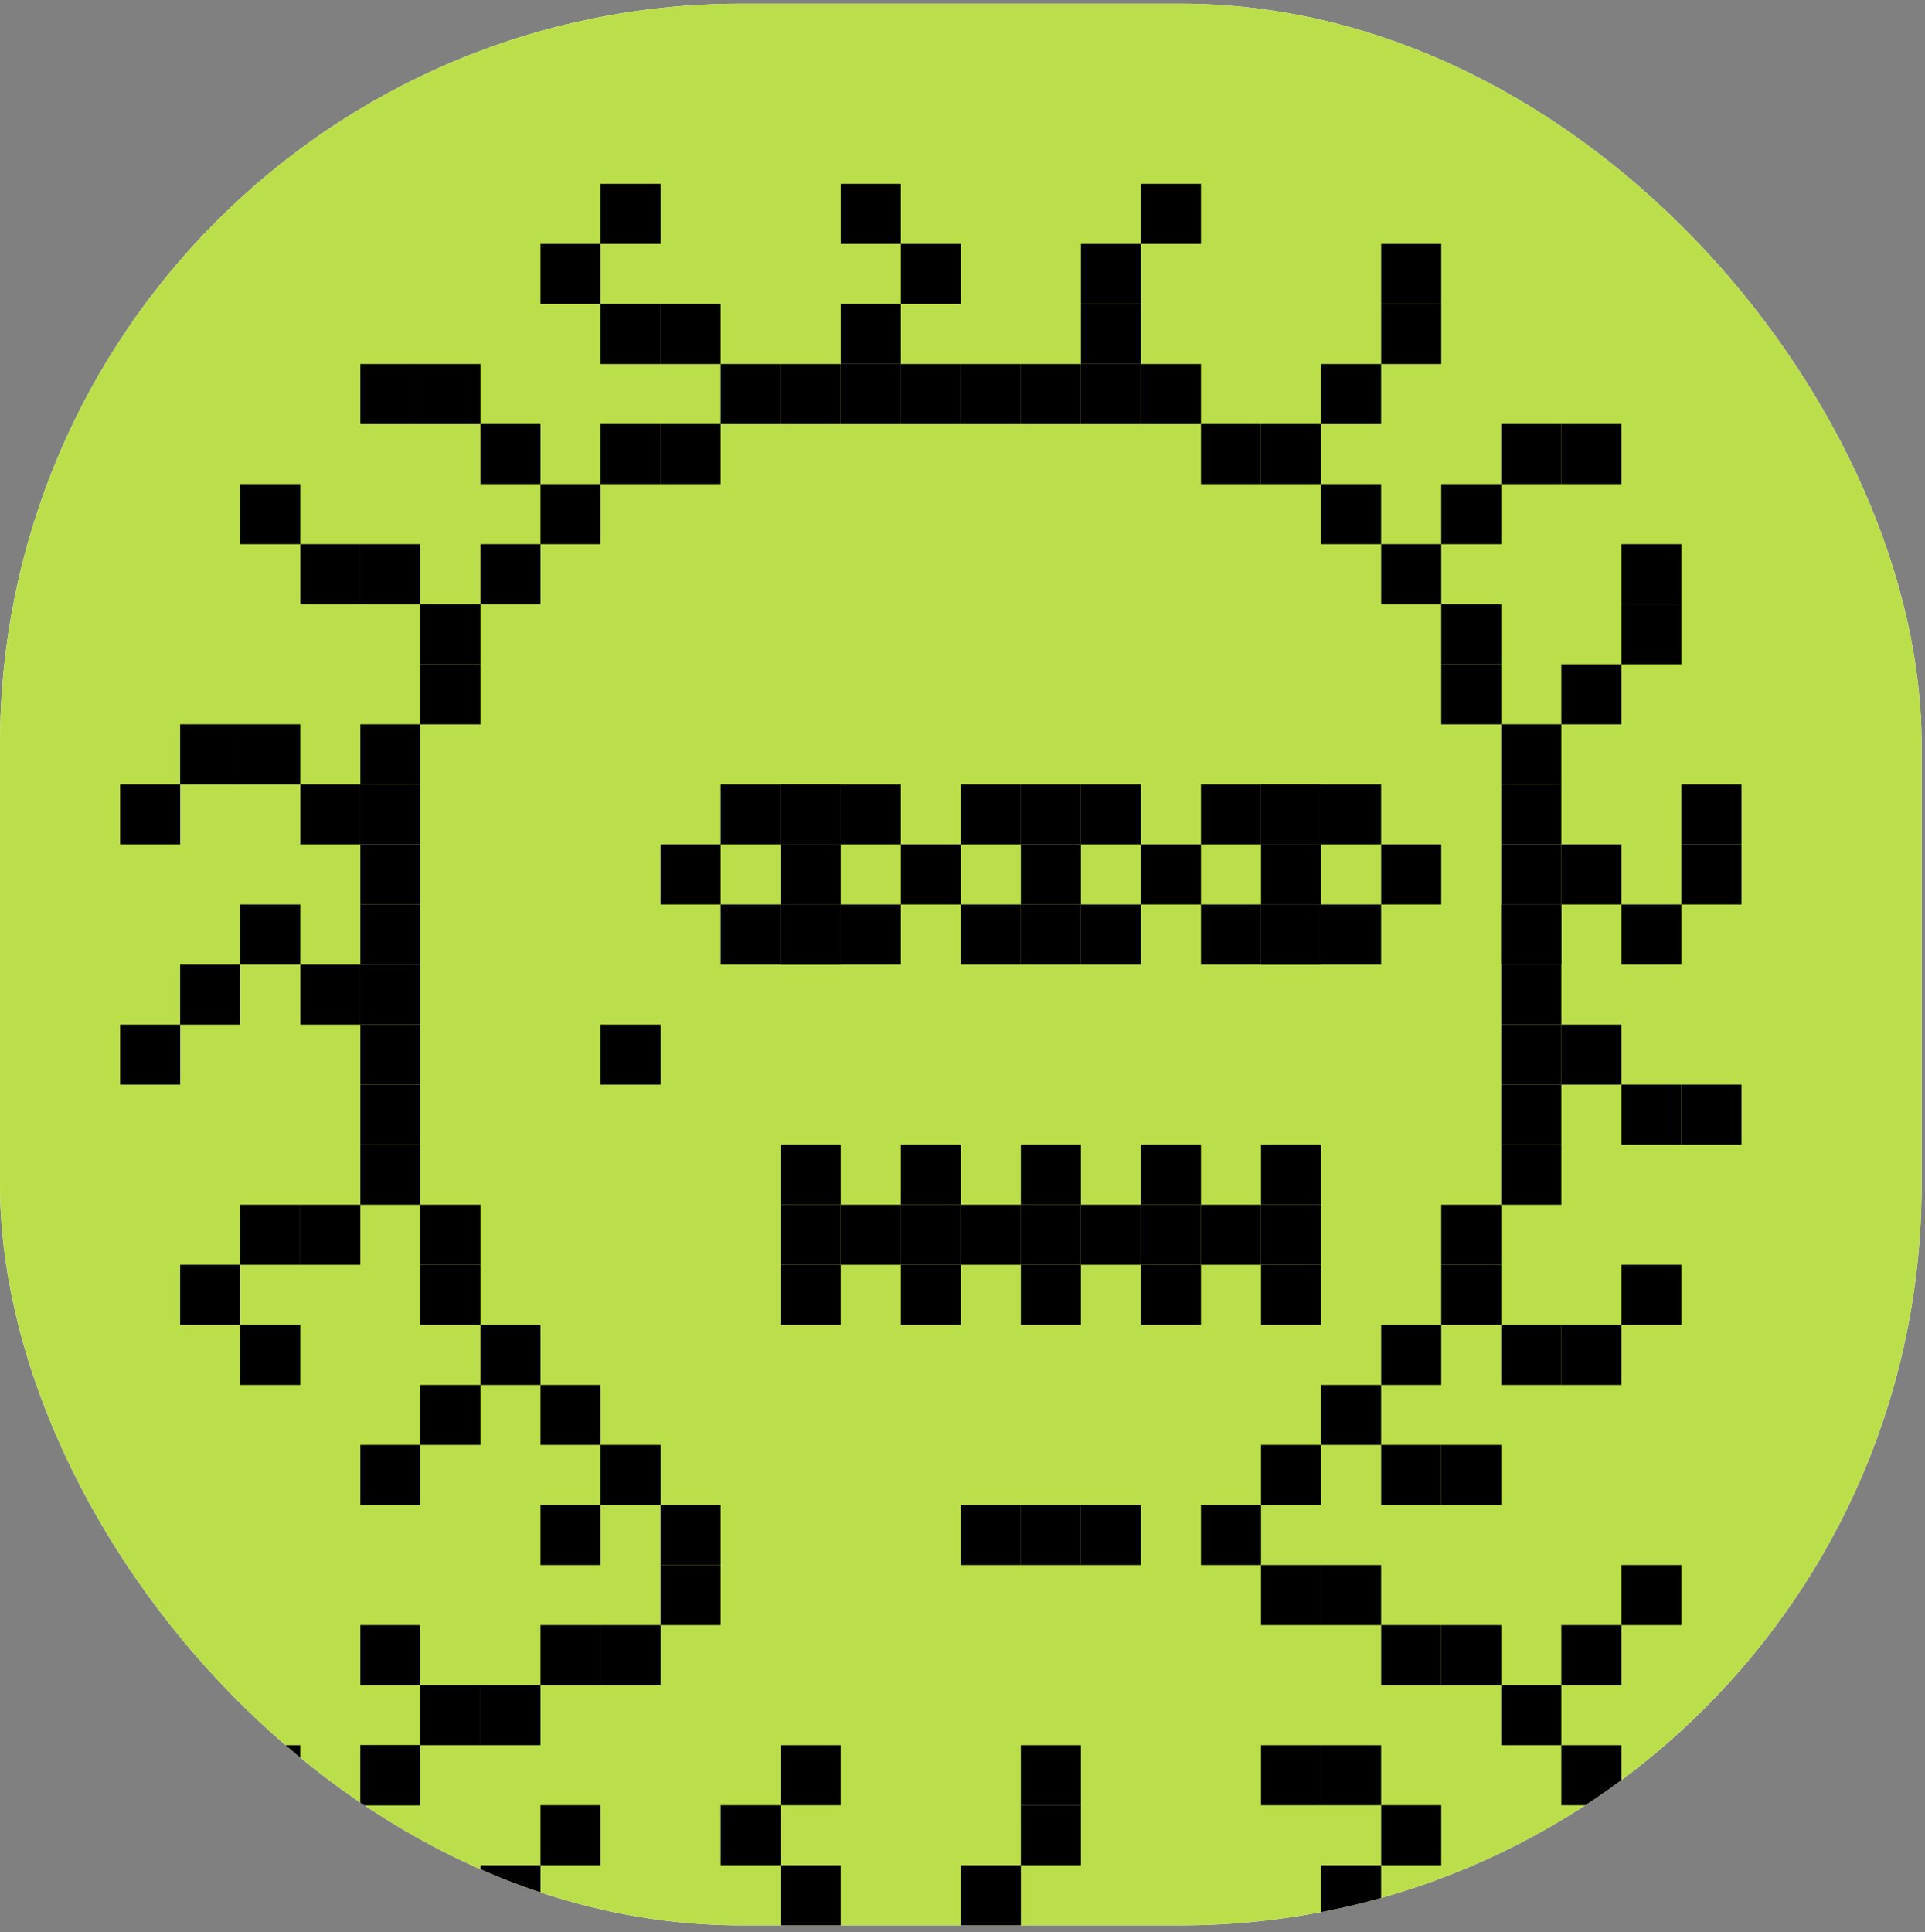 <svg width="272" height="273" viewBox="0 0 272 273" fill="none" xmlns="http://www.w3.org/2000/svg">
<rect x="0" y="0" width="272" height="273" fill="#808080" stroke="none"/>
<g clip-path="url(#clip0_534_30562)">
<rect y="0.521" width="271.521" height="271.521" rx="104.671" fill="white"/>
<rect width="271.521" height="271.521" transform="translate(0 0.521)" fill="#BBDF4A"/>
<g clip-path="url(#clip1_534_30562)">
<rect x="50.913" y="102.341" width="8.485" height="8.485" fill="black"/>
<rect x="59.398" y="93.857" width="8.485" height="8.485" fill="black"/>
<rect x="59.398" y="85.371" width="8.485" height="8.485" fill="black"/>
<rect x="67.881" y="76.886" width="8.485" height="8.485" fill="black"/>
<rect x="76.365" y="68.4" width="8.485" height="8.485" fill="black"/>
<rect x="84.85" y="59.916" width="8.485" height="8.485" fill="black"/>
<rect x="93.334" y="59.916" width="8.485" height="8.485" fill="black"/>
<rect x="101.817" y="51.432" width="8.485" height="8.485" fill="black"/>
<rect x="93.334" y="212.647" width="8.485" height="8.485" fill="black"/>
<rect x="110.302" y="51.432" width="8.485" height="8.485" fill="black"/>
<rect x="118.795" y="51.432" width="8.485" height="8.485" fill="black"/>
<rect x="127.278" y="51.432" width="8.485" height="8.485" fill="black"/>
<rect x="135.763" y="51.432" width="8.485" height="8.485" fill="black"/>
<rect x="135.763" y="212.647" width="8.485" height="8.485" fill="black"/>
<rect x="144.247" y="51.432" width="8.485" height="8.485" fill="black"/>
<rect x="144.247" y="212.647" width="8.485" height="8.485" fill="black"/>
<rect x="152.73" y="51.432" width="8.485" height="8.485" fill="black"/>
<rect x="152.73" y="212.647" width="8.485" height="8.485" fill="black"/>
<rect x="161.215" y="51.432" width="8.485" height="8.485" fill="black"/>
<rect x="169.699" y="212.647" width="8.485" height="8.485" fill="black"/>
<rect x="169.699" y="59.916" width="8.485" height="8.485" fill="black"/>
<rect x="178.184" y="59.916" width="8.485" height="8.485" fill="black"/>
<rect x="50.913" y="110.827" width="8.485" height="8.485" fill="black"/>
<rect x="50.913" y="119.311" width="8.485" height="8.485" fill="black"/>
<rect x="50.913" y="127.797" width="8.485" height="8.485" fill="black"/>
<rect x="50.913" y="136.281" width="8.485" height="8.485" fill="black"/>
<rect x="50.913" y="144.766" width="8.485" height="8.485" fill="black"/>
<rect x="50.913" y="153.252" width="8.485" height="8.485" fill="black"/>
<rect x="50.913" y="161.736" width="8.485" height="8.485" fill="black"/>
<rect x="59.398" y="170.222" width="8.485" height="8.485" fill="black"/>
<rect x="59.398" y="178.706" width="8.485" height="8.485" fill="black"/>
<rect x="67.881" y="187.192" width="8.485" height="8.485" fill="black"/>
<rect x="76.365" y="195.677" width="8.485" height="8.485" fill="black"/>
<rect x="84.85" y="204.161" width="8.485" height="8.485" fill="black"/>
<rect x="178.184" y="204.161" width="8.485" height="8.485" fill="black"/>
<rect x="212.128" y="161.736" width="8.485" height="8.485" fill="black"/>
<rect x="203.644" y="178.706" width="8.485" height="8.485" fill="black"/>
<rect x="195.16" y="187.192" width="8.485" height="8.485" fill="black"/>
<rect x="186.667" y="195.677" width="8.485" height="8.485" fill="black"/>
<rect x="212.128" y="102.341" width="8.485" height="8.485" fill="black"/>
<rect x="212.128" y="110.827" width="8.485" height="8.485" fill="black"/>
<rect x="212.128" y="119.311" width="8.485" height="8.485" fill="black"/>
<rect x="212.128" y="127.797" width="8.485" height="8.485" fill="black"/>
<rect x="203.644" y="170.222" width="8.485" height="8.485" fill="black"/>
<rect x="212.128" y="127.797" width="8.485" height="8.485" fill="black"/>
<rect x="203.644" y="93.857" width="8.485" height="8.485" fill="black"/>
<rect x="203.644" y="85.371" width="8.485" height="8.485" fill="black"/>
<rect x="186.667" y="68.4" width="8.485" height="8.485" fill="black"/>
<rect x="195.16" y="76.886" width="8.485" height="8.485" fill="black"/>
<rect x="212.128" y="153.252" width="8.485" height="8.485" fill="black"/>
<rect x="212.128" y="144.766" width="8.485" height="8.485" fill="black"/>
<rect x="212.128" y="136.281" width="8.485" height="8.485" fill="black"/>
<rect x="84.85" y="229.617" width="8.485" height="8.485" fill="black"/>
<rect x="93.334" y="221.131" width="8.485" height="8.485" fill="black"/>
<rect x="178.184" y="221.131" width="8.485" height="8.485" fill="black"/>
<rect x="186.667" y="221.131" width="8.485" height="8.485" fill="black"/>
<rect x="195.16" y="229.617" width="8.485" height="8.485" fill="black"/>
<rect x="203.644" y="229.617" width="8.485" height="8.485" fill="black"/>
<rect x="220.612" y="246.588" width="8.485" height="8.485" fill="black"/>
<rect x="229.097" y="255.072" width="8.485" height="8.485" fill="black"/>
<rect x="237.58" y="263.558" width="8.485" height="8.485" fill="black"/>
<rect x="212.128" y="238.101" width="8.485" height="8.485" fill="black"/>
<rect x="76.365" y="229.617" width="8.485" height="8.485" fill="black"/>
<rect x="67.881" y="238.101" width="8.485" height="8.485" fill="black"/>
<rect x="50.913" y="246.588" width="8.485" height="8.485" fill="black"/>
<rect x="42.429" y="255.072" width="8.485" height="8.485" fill="black"/>
<rect x="50.913" y="246.588" width="8.485" height="8.485" fill="black"/>
<rect x="59.398" y="238.101" width="8.485" height="8.485" fill="black"/>
<rect x="33.937" y="263.558" width="8.485" height="8.485" fill="black"/>
<rect x="25.452" y="263.558" width="8.485" height="8.485" fill="black"/>
</g>
<g clip-path="url(#clip2_534_30562)">
<rect x="118.795" y="42.946" width="8.485" height="8.485" fill="black"/>
<rect x="127.278" y="34.462" width="8.485" height="8.485" fill="black"/>
<rect x="118.795" y="25.975" width="8.485" height="8.485" fill="black"/>
<rect x="93.334" y="42.946" width="8.485" height="8.485" fill="black"/>
<rect x="84.85" y="42.946" width="8.485" height="8.485" fill="black"/>
<rect x="76.365" y="34.462" width="8.485" height="8.485" fill="black"/>
<rect x="84.85" y="25.975" width="8.485" height="8.485" fill="black"/>
<rect x="67.881" y="59.916" width="8.485" height="8.485" fill="black"/>
<rect x="50.913" y="76.886" width="8.485" height="8.485" fill="black"/>
<rect x="42.429" y="110.827" width="8.485" height="8.485" fill="black"/>
<rect x="42.429" y="136.281" width="8.485" height="8.485" fill="black"/>
<rect x="42.429" y="170.222" width="8.485" height="8.485" fill="black"/>
<rect x="33.937" y="102.341" width="8.485" height="8.485" fill="black"/>
<rect x="33.937" y="127.797" width="8.485" height="8.485" fill="black"/>
<rect x="33.937" y="170.222" width="8.485" height="8.485" fill="black"/>
<rect x="25.452" y="102.341" width="8.485" height="8.485" fill="black"/>
<rect x="16.968" y="110.827" width="8.485" height="8.485" fill="black"/>
<rect x="25.452" y="136.281" width="8.485" height="8.485" fill="black"/>
<rect x="25.452" y="178.706" width="8.485" height="8.485" fill="black"/>
<rect x="16.968" y="144.766" width="8.485" height="8.485" fill="black"/>
<rect x="33.937" y="187.192" width="8.485" height="8.485" fill="black"/>
<rect x="59.398" y="195.677" width="8.485" height="8.485" fill="black"/>
<rect x="50.913" y="204.161" width="8.485" height="8.485" fill="black"/>
<rect x="76.365" y="212.647" width="8.485" height="8.485" fill="black"/>
<rect x="110.302" y="246.588" width="8.485" height="8.485" fill="black"/>
<rect x="101.817" y="255.072" width="8.485" height="8.485" fill="black"/>
<rect x="110.302" y="263.558" width="8.485" height="8.485" fill="black"/>
<rect x="67.881" y="263.558" width="8.485" height="8.485" fill="black"/>
<rect x="76.365" y="255.072" width="8.485" height="8.485" fill="black"/>
<rect x="178.184" y="246.588" width="8.485" height="8.485" fill="black"/>
<rect x="144.247" y="246.588" width="8.485" height="8.485" fill="black"/>
<rect x="186.667" y="246.588" width="8.485" height="8.485" fill="black"/>
<rect x="144.247" y="255.072" width="8.485" height="8.485" fill="black"/>
<rect x="195.16" y="255.072" width="8.485" height="8.485" fill="black"/>
<rect x="212.128" y="263.558" width="8.485" height="8.485" fill="black"/>
<rect x="135.763" y="263.558" width="8.485" height="8.485" fill="black"/>
<rect x="186.667" y="263.558" width="8.485" height="8.485" fill="black"/>
<rect x="42.429" y="76.886" width="8.485" height="8.485" fill="black"/>
<rect x="33.937" y="68.4" width="8.485" height="8.485" fill="black"/>
<rect x="59.398" y="51.432" width="8.485" height="8.485" fill="black"/>
<rect x="50.913" y="51.432" width="8.485" height="8.485" fill="black"/>
<rect x="152.73" y="42.946" width="8.485" height="8.485" fill="black"/>
<rect x="152.73" y="34.462" width="8.485" height="8.485" fill="black"/>
<rect x="161.215" y="25.975" width="8.485" height="8.485" fill="black"/>
<rect x="186.667" y="51.432" width="8.485" height="8.485" fill="black"/>
<rect x="203.644" y="68.4" width="8.485" height="8.485" fill="black"/>
<rect x="212.128" y="59.916" width="8.485" height="8.485" fill="black"/>
<rect x="220.612" y="59.916" width="8.485" height="8.485" fill="black"/>
<rect x="220.612" y="93.857" width="8.485" height="8.485" fill="black"/>
<rect x="220.612" y="119.311" width="8.485" height="8.485" fill="black"/>
<rect x="229.097" y="127.797" width="8.485" height="8.485" fill="black"/>
<rect x="237.58" y="119.311" width="8.485" height="8.485" fill="black"/>
<rect x="237.58" y="110.827" width="8.485" height="8.485" fill="black"/>
<rect x="220.612" y="144.766" width="8.485" height="8.485" fill="black"/>
<rect x="229.097" y="153.252" width="8.485" height="8.485" fill="black"/>
<rect x="212.128" y="187.192" width="8.485" height="8.485" fill="black"/>
<rect x="220.612" y="187.192" width="8.485" height="8.485" fill="black"/>
<rect x="229.097" y="178.706" width="8.485" height="8.485" fill="black"/>
<rect x="229.097" y="221.131" width="8.485" height="8.485" fill="black"/>
<rect x="33.937" y="246.588" width="8.485" height="8.485" fill="black"/>
<rect x="16.968" y="238.101" width="8.485" height="8.485" fill="black"/>
<rect x="25.452" y="246.588" width="8.485" height="8.485" fill="black"/>
<rect x="50.913" y="229.617" width="8.485" height="8.485" fill="black"/>
<rect x="220.612" y="229.617" width="8.485" height="8.485" fill="black"/>
<rect x="237.58" y="246.588" width="8.485" height="8.485" fill="black"/>
<rect x="195.16" y="204.161" width="8.485" height="8.485" fill="black"/>
<rect x="203.644" y="204.161" width="8.485" height="8.485" fill="black"/>
<rect x="237.58" y="153.252" width="8.485" height="8.485" fill="black"/>
<rect x="229.097" y="85.371" width="8.485" height="8.485" fill="black"/>
<rect x="229.097" y="76.886" width="8.485" height="8.485" fill="black"/>
<rect x="195.16" y="42.946" width="8.485" height="8.485" fill="black"/>
<rect x="195.16" y="34.462" width="8.485" height="8.485" fill="black"/>
</g>
<rect x="84.85" y="144.766" width="8.485" height="8.485" fill="black"/>
<rect x="169.699" y="170.222" width="8.485" height="8.485" fill="black"/>
<rect x="118.795" y="170.222" width="8.485" height="8.485" fill="black"/>
<rect x="110.302" y="170.222" width="8.485" height="8.485" fill="black"/>
<rect x="110.302" y="178.706" width="8.485" height="8.485" fill="black"/>
<rect x="110.302" y="161.736" width="8.485" height="8.485" fill="black"/>
<rect x="135.763" y="170.222" width="8.485" height="8.485" fill="black"/>
<rect x="127.278" y="170.222" width="8.485" height="8.485" fill="black"/>
<rect x="127.278" y="178.706" width="8.485" height="8.485" fill="black"/>
<rect x="127.278" y="161.736" width="8.485" height="8.485" fill="black"/>
<rect x="144.247" y="170.222" width="8.485" height="8.485" fill="black"/>
<rect x="144.247" y="178.706" width="8.485" height="8.485" fill="black"/>
<rect x="144.247" y="161.736" width="8.485" height="8.485" fill="black"/>
<rect x="161.215" y="178.706" width="8.485" height="8.485" fill="black"/>
<rect x="161.215" y="161.736" width="8.485" height="8.485" fill="black"/>
<rect x="178.184" y="178.706" width="8.485" height="8.485" fill="black"/>
<rect x="178.184" y="161.736" width="8.485" height="8.485" fill="black"/>
<rect x="152.73" y="170.222" width="8.485" height="8.485" fill="black"/>
<rect x="161.215" y="170.222" width="8.485" height="8.485" fill="black"/>
<rect x="178.184" y="170.222" width="8.485" height="8.485" fill="black"/>
<rect x="127.278" y="119.311" width="8.485" height="8.485" fill="black"/>
<rect x="135.763" y="127.797" width="8.485" height="8.485" fill="black"/>
<rect x="144.247" y="127.797" width="8.485" height="8.485" fill="black"/>
<rect x="152.73" y="127.797" width="8.485" height="8.485" fill="black"/>
<rect x="135.763" y="110.827" width="8.485" height="8.485" fill="black"/>
<rect x="144.247" y="110.827" width="8.485" height="8.485" fill="black"/>
<rect x="144.247" y="119.311" width="8.485" height="8.485" fill="black"/>
<rect x="152.73" y="110.827" width="8.485" height="8.485" fill="black"/>
<rect x="118.795" y="127.797" width="8.485" height="8.485" fill="black"/>
<rect x="110.302" y="127.797" width="8.485" height="8.485" fill="black"/>
<rect x="110.302" y="119.311" width="8.485" height="8.485" fill="black"/>
<rect x="110.302" y="110.827" width="8.485" height="8.485" fill="black"/>
<rect x="161.215" y="119.311" width="8.485" height="8.485" fill="black"/>
<rect x="110.302" y="110.827" width="8.485" height="8.485" fill="black"/>
<rect x="101.817" y="110.827" width="8.485" height="8.485" fill="black"/>
<rect x="93.334" y="119.311" width="8.485" height="8.485" fill="black"/>
<rect x="101.817" y="127.797" width="8.485" height="8.485" fill="black"/>
<rect x="110.302" y="127.797" width="8.485" height="8.485" fill="black"/>
<rect x="118.795" y="110.827" width="8.485" height="8.485" fill="black"/>
<rect x="178.184" y="110.827" width="8.485" height="8.485" fill="black"/>
<rect x="178.184" y="110.827" width="8.485" height="8.485" fill="black"/>
<rect x="178.184" y="119.311" width="8.485" height="8.485" fill="black"/>
<rect x="178.184" y="127.797" width="8.485" height="8.485" fill="black"/>
<rect x="169.699" y="110.827" width="8.485" height="8.485" fill="black"/>
<rect x="186.667" y="110.827" width="8.485" height="8.485" fill="black"/>
<rect x="195.16" y="119.311" width="8.485" height="8.485" fill="black"/>
<rect x="186.667" y="127.797" width="8.485" height="8.485" fill="black"/>
<rect x="178.184" y="127.797" width="8.485" height="8.485" fill="black"/>
<rect x="169.699" y="127.797" width="8.485" height="8.485" fill="black"/>
</g>
<defs>
<clipPath id="clip0_534_30562">
<rect y="0.521" width="271.521" height="271.521" rx="104.671" fill="white"/>
</clipPath>
<clipPath id="clip1_534_30562">
<rect width="271.521" height="271.521" fill="white" transform="translate(0 0.521)"/>
</clipPath>
<clipPath id="clip2_534_30562">
<rect width="271.521" height="271.521" fill="white" transform="translate(0 0.521)"/>
</clipPath>
</defs>
</svg>

